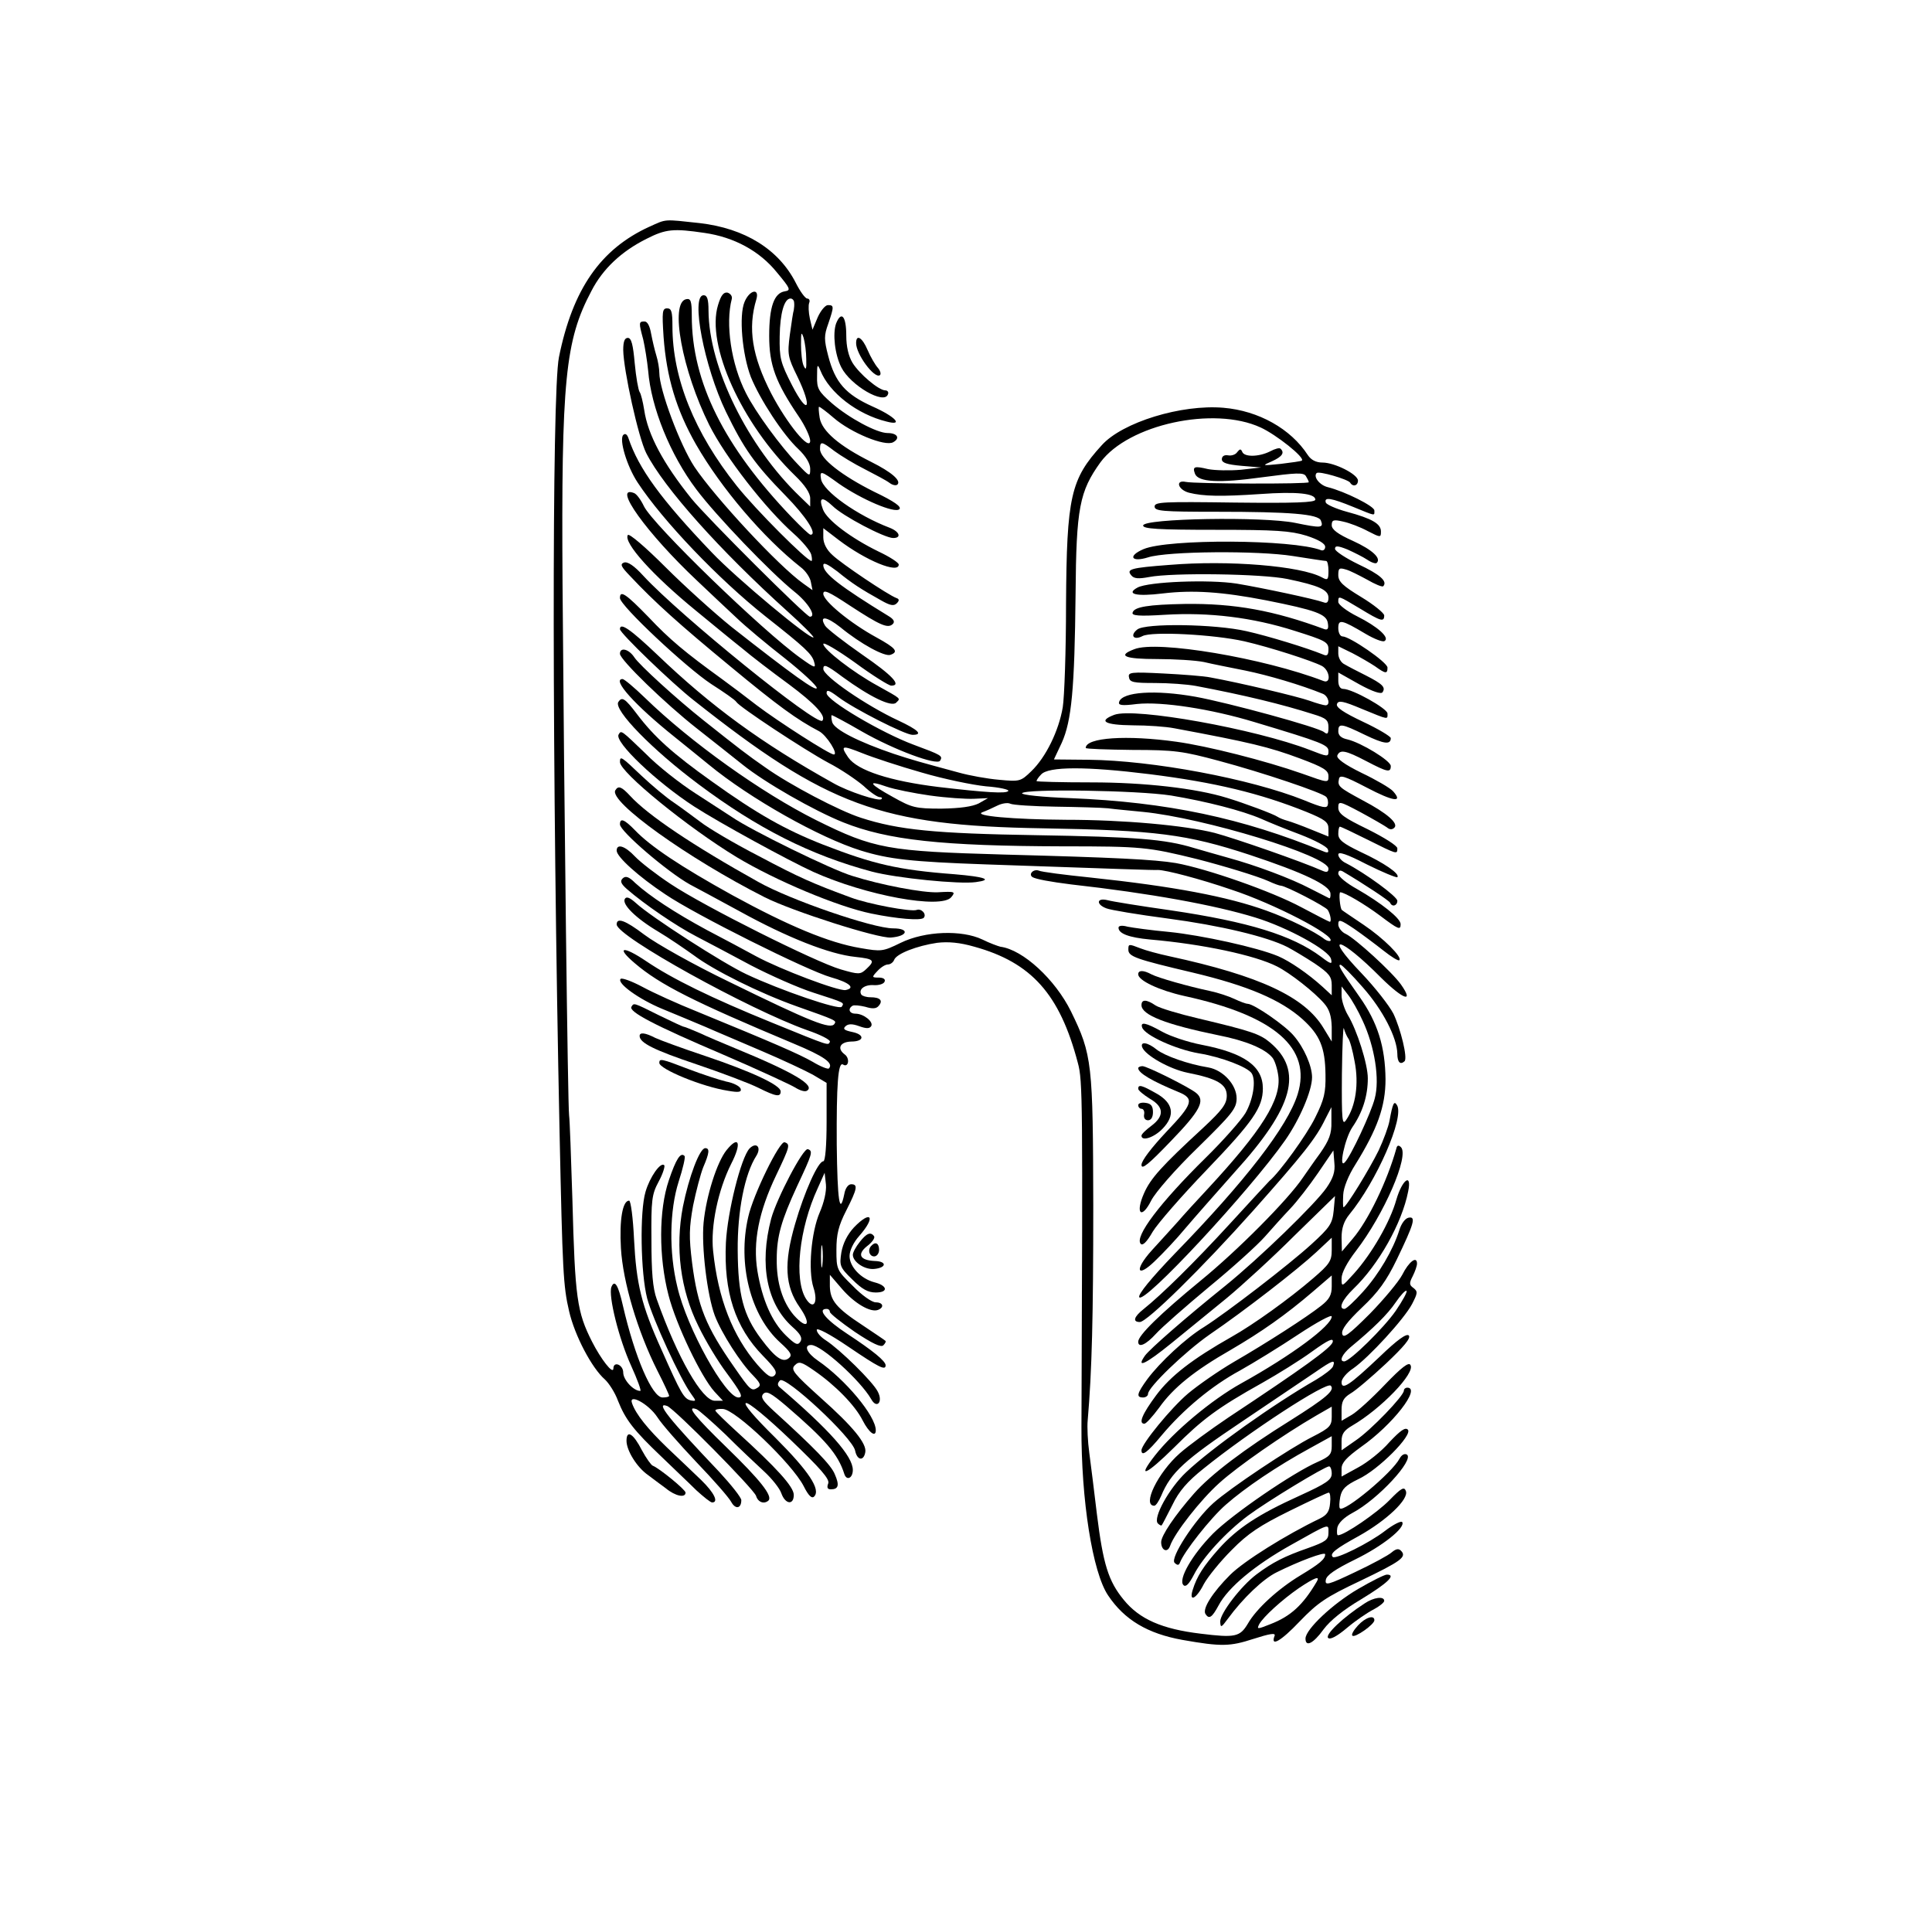 <?xml version="1.0" standalone="no"?>
<!DOCTYPE svg PUBLIC "-//W3C//DTD SVG 20010904//EN"
 "http://www.w3.org/TR/2001/REC-SVG-20010904/DTD/svg10.dtd">
<svg version="1.0" xmlns="http://www.w3.org/2000/svg"
 width="589pt" height="587pt" viewBox="0 0 589 587"
 preserveAspectRatio="xMidYMid meet">

<g transform="translate(0,587) scale(0.1,-0.1)"
fill="#000000" stroke="none">
<path d="M1980 5179 c-149 -68 -234 -190 -276 -398 -22 -110 -21 -1276 2
-2366 9 -420 11 -465 29 -542 17 -74 69 -173 109 -208 12 -11 31 -40 40 -65
23 -58 48 -90 132 -170 37 -36 86 -82 107 -103 22 -20 43 -37 48 -37 21 0 6
30 -33 68 -24 23 -70 67 -104 99 -59 57 -95 101 -107 135 -12 32 50 -1 77 -42
14 -22 68 -83 119 -137 52 -54 99 -108 106 -121 13 -24 31 -21 31 5 0 8 -31
47 -68 87 -153 161 -196 214 -158 200 23 -9 264 -253 271 -274 6 -20 25 -26
38 -14 13 14 -26 63 -127 161 -99 96 -126 130 -92 117 7 -3 47 -38 88 -77 40
-40 93 -90 117 -112 24 -22 48 -52 53 -67 12 -34 38 -37 38 -5 0 25 -53 83
-173 192 -36 33 -66 62 -66 65 -1 3 9 6 22 5 38 0 212 -167 247 -235 15 -30
25 -39 32 -32 21 21 -16 77 -118 179 -65 64 -98 103 -90 106 8 3 66 -45 135
-111 93 -89 121 -121 116 -134 -5 -13 -2 -18 8 -18 23 0 27 12 12 46 -11 28
-63 81 -185 192 -35 32 -42 43 -33 53 10 10 24 2 69 -36 121 -104 159 -148
178 -208 7 -22 26 -13 26 12 0 42 -70 121 -224 253 -6 5 -6 12 2 20 16 16 221
-174 229 -214 6 -30 26 -33 31 -5 5 26 -37 78 -136 166 -82 74 -92 86 -79 99
13 13 20 11 59 -16 64 -44 125 -106 148 -152 19 -37 40 -53 40 -30 0 44 -93
155 -176 212 -34 23 -45 48 -21 48 31 0 150 -108 183 -165 17 -31 37 -9 20 23
-15 30 -115 128 -158 156 -16 10 -28 24 -28 32 0 8 40 -13 96 -51 93 -63 114
-74 114 -57 0 13 -38 44 -117 96 -64 42 -93 76 -63 76 6 0 10 -4 10 -9 0 -5
34 -32 76 -61 54 -36 80 -48 87 -41 6 6 9 12 6 14 -2 2 -33 23 -69 47 -81 53
-99 76 -100 119 l0 35 37 -43 c38 -44 87 -73 110 -64 20 8 15 23 -7 23 -12 0
-43 22 -70 50 -49 48 -50 50 -50 110 0 47 6 73 30 120 34 67 36 80 15 80 -9 0
-18 -12 -21 -30 -14 -68 -21 -20 -23 151 -1 183 4 253 19 244 17 -11 22 19 5
31 -24 18 -14 38 20 39 40 0 42 21 4 29 -24 5 -30 9 -22 17 8 8 20 9 42 1 22
-8 32 -8 37 0 8 13 -23 38 -48 38 -19 0 -24 15 -9 24 4 3 22 1 39 -3 22 -7 34
-6 41 3 14 16 4 26 -25 26 -13 0 -25 4 -28 8 -10 16 10 31 38 29 16 -1 31 4
33 11 3 7 -4 12 -18 12 -21 0 -22 1 -4 20 10 11 24 20 32 20 7 0 16 6 19 14 7
19 70 43 131 52 34 4 69 1 114 -12 173 -48 260 -144 315 -354 15 -54 15 -115
11 -1110 -1 -224 34 -443 81 -513 50 -75 121 -117 227 -136 119 -21 145 -20
216 3 50 16 68 19 65 10 -14 -36 19 -17 76 43 55 57 79 74 185 124 125 60 143
73 124 92 -7 7 -15 6 -28 -5 -10 -9 -60 -36 -111 -60 -84 -40 -93 -42 -90 -24
2 14 28 32 89 62 84 41 154 97 144 114 -3 5 -27 -7 -53 -27 -48 -37 -151 -88
-159 -79 -10 10 9 25 80 64 84 47 153 112 143 137 -5 14 -14 9 -50 -28 -37
-38 -137 -107 -157 -107 -3 0 -4 10 -2 23 3 14 20 31 46 45 78 41 190 163 166
178 -7 4 -16 -1 -22 -12 -23 -44 -169 -165 -182 -152 -3 3 -2 18 1 35 5 24 16
35 55 54 61 28 167 135 151 151 -8 8 -23 -3 -56 -38 -24 -28 -67 -62 -95 -77
l-51 -28 0 24 c0 18 15 34 59 66 96 67 185 181 141 181 -5 0 -10 -4 -10 -9 0
-16 -101 -121 -147 -152 l-43 -30 0 28 c0 22 8 33 32 47 88 51 194 161 178
185 -5 10 -27 -7 -78 -60 -39 -41 -84 -82 -101 -92 l-31 -18 0 33 c0 26 6 37
27 50 16 9 64 50 108 91 55 52 77 78 70 86 -7 7 -35 -13 -89 -65 -92 -87 -116
-103 -116 -77 0 10 16 29 36 42 47 33 154 149 179 196 17 33 18 38 4 49 -13 9
-13 15 -2 36 7 14 13 31 13 38 0 25 -25 6 -45 -34 -11 -21 -56 -75 -99 -119
-65 -65 -81 -76 -84 -61 -3 13 15 37 60 80 50 47 75 82 106 146 53 110 60 133
36 128 -10 -2 -22 -18 -28 -38 -19 -60 -62 -134 -111 -188 -26 -29 -51 -52
-56 -52 -20 0 -7 28 27 61 77 74 148 200 167 297 12 58 -18 37 -36 -25 -19
-68 -75 -165 -129 -225 -38 -42 -38 -42 -38 -15 0 17 17 49 44 84 86 112 163
290 137 316 -7 7 -12 6 -14 -4 -28 -100 -86 -220 -133 -275 l-33 -39 -1 42 c0
29 7 50 23 70 84 102 169 297 146 334 -9 15 -13 6 -23 -48 -3 -17 -18 -58 -33
-90 -28 -57 -99 -173 -107 -173 -2 0 -2 17 -1 38 1 22 16 59 37 92 67 108 92
177 92 260 -1 99 -24 173 -79 251 -57 81 -68 99 -58 98 4 0 35 -31 68 -69 61
-69 104 -153 105 -202 0 -26 9 -35 22 -23 10 10 -12 99 -34 145 -13 25 -56 80
-97 123 -120 125 -67 114 60 -14 67 -66 101 -78 60 -20 -28 39 -139 140 -168
154 -12 5 -23 19 -23 29 0 17 6 15 48 -13 26 -18 66 -48 90 -67 24 -19 45 -32
48 -29 10 9 -48 67 -109 108 -34 23 -64 43 -66 45 -6 5 -10 54 -5 54 13 0 74
-36 121 -71 57 -43 63 -45 63 -26 0 18 -60 65 -133 107 -31 17 -57 38 -57 47
0 9 5 11 13 7 66 -39 143 -90 145 -96 6 -14 22 -9 22 6 0 13 -97 84 -157 115
-13 6 -23 18 -23 26 0 10 25 2 87 -30 48 -24 90 -41 93 -39 9 10 -41 44 -112
77 -54 26 -68 37 -68 55 0 12 2 22 5 22 3 0 41 -18 85 -40 90 -45 90 -45 90
-26 0 8 -40 33 -90 58 -72 35 -89 47 -90 65 0 22 2 22 68 -13 37 -20 73 -41
80 -46 8 -7 16 -8 23 -1 13 13 -22 44 -96 83 -72 39 -78 43 -73 65 2 14 16 10
85 -26 80 -42 112 -47 80 -11 -9 10 -52 35 -96 56 -53 26 -77 44 -74 53 8 19
25 16 88 -17 65 -34 75 -36 75 -15 0 16 -90 71 -132 81 -19 4 -28 12 -28 25 0
25 9 24 81 -11 58 -28 79 -31 79 -10 0 5 -38 28 -85 50 -59 28 -83 44 -79 54
4 12 19 9 76 -15 83 -34 78 -33 78 -14 0 15 -107 75 -135 75 -9 0 -15 9 -15
25 l0 25 64 -36 c40 -22 67 -31 71 -24 10 15 0 25 -51 51 -26 13 -55 28 -65
34 -11 5 -19 20 -19 33 l0 22 43 -21 c23 -12 54 -30 69 -40 32 -23 38 -24 38
-4 0 16 -115 95 -137 95 -7 0 -13 11 -13 25 0 28 9 27 83 -17 27 -16 53 -26
58 -22 17 10 -21 44 -83 75 -32 16 -58 36 -58 44 0 20 -1 20 66 -20 64 -39 74
-42 74 -21 0 7 -32 33 -70 56 -56 34 -70 47 -70 67 0 21 3 23 23 17 12 -3 41
-18 65 -31 24 -14 46 -23 49 -20 14 15 -10 36 -76 67 -39 19 -71 40 -71 47 0
10 8 10 38 -2 20 -9 48 -23 60 -31 13 -9 26 -13 29 -10 15 14 -13 40 -72 67
-47 21 -65 35 -65 48 0 16 5 18 35 11 19 -4 53 -17 75 -29 39 -20 40 -20 40
-1 0 23 -26 39 -104 60 -33 9 -62 22 -64 28 -6 18 17 14 83 -13 71 -29 65 -28
65 -11 0 13 -90 58 -142 71 -25 6 -45 32 -34 43 7 7 95 -19 102 -29 8 -14 24
-10 24 6 0 19 -71 55 -108 55 -20 0 -35 8 -45 23 -52 80 -150 135 -257 144
-128 11 -308 -44 -371 -114 -95 -104 -107 -156 -109 -484 0 -142 -5 -284 -10
-315 -12 -71 -51 -152 -96 -195 -32 -31 -35 -32 -98 -26 -36 3 -91 13 -123 22
-122 33 -140 38 -198 57 -106 36 -182 74 -188 97 -3 12 -3 21 -1 21 2 0 44
-22 92 -50 98 -56 228 -104 238 -89 9 15 5 17 -81 49 -97 36 -265 135 -265
157 0 12 8 9 36 -12 46 -35 203 -115 226 -115 33 0 18 15 -44 44 -97 45 -228
135 -228 157 0 16 10 12 58 -24 85 -62 150 -93 164 -79 14 14 18 10 -57 52
-75 41 -165 111 -165 127 0 7 44 -19 97 -57 53 -39 103 -70 110 -70 33 0 4 31
-89 95 -56 39 -106 78 -112 87 -20 32 3 30 46 -4 62 -51 136 -91 153 -84 25 9
17 20 -43 53 -79 43 -162 111 -162 133 0 14 16 7 81 -36 92 -60 116 -71 131
-56 7 7 2 15 -13 24 -147 90 -199 130 -199 155 0 10 14 3 43 -19 44 -36 72
-54 133 -88 28 -16 39 -18 48 -9 8 8 8 13 -1 16 -25 9 -168 105 -195 131 -18
16 -28 36 -28 54 l0 28 47 -36 c83 -63 183 -104 183 -75 0 6 -28 24 -62 40
-84 41 -157 96 -169 128 -14 37 -3 41 29 11 31 -31 159 -98 185 -98 26 0 20
19 -10 31 -100 38 -204 112 -210 149 -4 26 -1 26 54 -14 69 -48 171 -92 185
-78 7 7 -14 23 -77 53 -98 49 -165 101 -165 130 0 25 5 24 44 -6 19 -14 60
-39 92 -55 33 -17 67 -35 76 -42 9 -7 20 -9 24 -5 12 12 -18 38 -80 69 -98 49
-150 94 -157 134 -3 19 -4 34 -2 34 3 0 23 -15 45 -34 52 -45 156 -88 181 -74
22 12 13 28 -17 28 -33 0 -118 46 -170 91 -41 36 -46 45 -45 82 0 37 1 39 10
18 27 -68 112 -134 202 -156 53 -14 27 15 -43 46 -82 37 -114 73 -135 154 -13
50 -13 62 0 98 18 53 18 57 -1 57 -8 0 -22 -17 -31 -37 l-16 -38 -8 34 c-4 19
-5 40 -2 48 3 7 0 13 -6 13 -6 0 -22 22 -35 48 -52 102 -155 166 -293 182
-111 12 -100 13 -153 -11z m168 -19 c90 -13 168 -55 221 -121 40 -48 43 -54
24 -57 -33 -5 -48 -47 -48 -136 0 -88 19 -141 91 -247 19 -28 34 -61 34 -73
-1 -33 -71 53 -119 145 -58 113 -72 198 -45 287 10 35 -21 28 -36 -8 -18 -42
-7 -161 19 -229 28 -69 98 -176 145 -220 23 -22 36 -44 36 -60 0 -25 -1 -25
-38 14 -52 54 -129 159 -158 217 -45 88 -63 211 -43 287 2 8 -4 16 -13 19 -12
2 -20 -8 -29 -38 -37 -121 72 -362 235 -520 30 -29 46 -53 46 -69 l0 -25 -31
30 c-159 152 -278 394 -279 567 0 35 -4 47 -15 47 -40 0 2 -218 68 -355 55
-113 87 -159 181 -255 64 -65 99 -120 77 -120 -4 0 -29 24 -57 53 -207 216
-305 413 -305 614 0 45 -3 54 -17 51 -51 -10 -12 -218 70 -383 49 -98 172
-256 258 -332 26 -23 50 -52 53 -63 3 -11 3 -20 1 -20 -14 0 -170 156 -228
229 -129 162 -196 328 -196 487 0 44 -3 54 -16 54 -15 0 -16 -10 -11 -87 9
-123 39 -223 99 -328 77 -134 205 -284 319 -374 15 -11 29 -32 31 -45 l5 -25
-28 20 c-75 53 -269 262 -332 356 -44 67 -107 235 -107 287 0 12 -4 36 -9 52
-5 16 -12 46 -16 67 -4 23 -11 37 -20 37 -18 0 -18 -3 -4 -55 5 -22 12 -65 15
-95 9 -112 67 -256 147 -362 60 -80 225 -252 298 -311 43 -34 69 -77 48 -77
-11 0 -315 303 -361 360 -86 107 -133 195 -144 270 -4 25 -10 50 -14 55 -4 6
-11 45 -15 88 -5 56 -10 77 -21 77 -10 0 -14 -12 -14 -37 1 -62 46 -266 70
-314 54 -106 225 -297 430 -482 46 -41 82 -78 80 -80 -9 -8 -235 180 -310 259
-156 163 -223 256 -254 348 -4 12 -10 16 -16 10 -13 -14 11 -95 44 -145 77
-117 247 -295 391 -409 118 -93 141 -114 147 -138 6 -20 2 -19 -40 11 -117 83
-452 408 -479 464 -9 19 -22 37 -30 40 -68 26 39 -123 192 -267 38 -36 92 -87
120 -113 27 -26 94 -82 148 -124 53 -42 97 -83 97 -90 0 -13 -73 39 -260 186
-52 42 -143 124 -202 183 -59 59 -110 103 -114 97 -14 -23 76 -123 207 -230
50 -41 113 -93 141 -115 27 -23 91 -72 143 -110 78 -58 115 -97 102 -111 -17
-17 -433 320 -545 441 -29 32 -49 45 -60 41 -12 -5 -9 -12 19 -41 75 -80 151
-148 305 -275 146 -121 204 -163 271 -198 23 -12 60 -71 45 -71 -13 0 -169
100 -235 150 -32 25 -80 61 -106 80 -112 81 -160 121 -224 189 -69 71 -87 83
-87 58 0 -23 202 -212 278 -262 39 -25 74 -49 77 -55 9 -15 206 -145 280 -185
39 -20 87 -53 108 -71 20 -19 42 -34 49 -34 6 0 9 -3 5 -6 -7 -8 -102 23 -147
49 -219 122 -372 234 -535 390 -83 79 -115 101 -115 79 0 -12 159 -165 224
-216 408 -323 570 -383 1065 -391 346 -6 439 -18 631 -81 163 -54 243 -92 246
-117 1 -10 -1 -17 -4 -15 -4 2 -29 15 -57 29 -59 31 -166 71 -250 94 -33 9
-80 23 -105 30 -88 27 -179 34 -480 39 -309 5 -421 16 -535 53 -66 21 -218
101 -291 153 -55 38 -82 59 -189 144 -82 65 -196 169 -211 192 -17 26 -44 32
-44 11 0 -18 138 -152 235 -228 44 -35 107 -84 139 -110 67 -54 217 -140 307
-176 135 -54 301 -72 669 -73 241 0 260 -2 410 -39 78 -20 184 -52 217 -67 17
-8 34 -14 38 -14 14 0 136 -63 143 -74 8 -13 12 -36 6 -36 -2 0 -41 20 -86 44
-91 49 -289 118 -383 135 -66 11 -187 17 -525 26 -353 10 -395 17 -572 105
-166 83 -382 237 -522 373 -32 31 -63 57 -68 57 -34 0 38 -80 158 -176 33 -27
81 -65 105 -85 125 -103 338 -223 464 -262 84 -26 152 -34 380 -42 409 -14
511 -18 525 -17 24 0 128 -27 224 -60 131 -43 317 -140 302 -156 -3 -2 -11 0
-18 5 -29 23 -110 63 -177 87 -119 43 -283 74 -537 101 -78 8 -149 17 -157 21
-16 6 -33 -11 -19 -20 11 -6 53 -14 117 -22 241 -27 439 -63 562 -101 98 -30
226 -100 231 -127 4 -16 0 -16 -30 7 -88 66 -222 107 -459 142 -92 13 -179 27
-193 31 -33 8 -35 -13 -3 -25 12 -5 96 -19 187 -31 159 -21 302 -55 365 -87
17 -9 54 -31 83 -50 44 -30 52 -40 52 -66 l0 -31 -27 25 c-45 41 -101 79 -136
94 -64 27 -234 64 -332 74 -55 5 -112 13 -127 16 -18 5 -28 3 -28 -3 0 -18 32
-30 96 -36 161 -14 320 -48 387 -82 40 -20 115 -79 144 -113 16 -18 22 -39 23
-71 l0 -45 -25 41 c-57 95 -193 159 -470 219 -33 7 -73 18 -88 24 -36 14 -37
14 -37 -4 0 -21 23 -29 197 -70 168 -40 268 -83 334 -142 53 -48 69 -86 70
-169 1 -54 -4 -76 -31 -130 -25 -52 -109 -168 -140 -194 -3 -3 -57 -61 -120
-130 -110 -120 -209 -217 -264 -261 -29 -23 -34 -39 -11 -39 22 0 189 164 346
340 152 171 191 220 219 278 l19 37 0 -45 c1 -36 -7 -56 -34 -95 -20 -27 -43
-61 -53 -75 -45 -67 -200 -223 -313 -315 -123 -101 -189 -166 -189 -185 0 -20
24 -9 54 24 17 19 90 83 162 143 72 59 148 128 170 153 22 25 56 63 77 85 21
22 59 71 85 109 l47 69 3 -38 c3 -27 -4 -47 -24 -76 -34 -49 -204 -214 -309
-299 -122 -98 -228 -191 -244 -212 -29 -41 1 -27 81 38 46 37 121 99 168 137
47 39 140 124 207 191 l123 120 -4 -44 c-4 -40 -11 -51 -68 -103 -69 -63 -258
-208 -327 -252 -56 -34 -135 -108 -173 -159 -32 -44 -35 -56 -13 -56 8 0 15 5
15 11 0 20 112 128 188 181 107 73 268 198 325 251 l47 44 0 -38 c0 -33 -7
-43 -57 -86 -72 -62 -182 -141 -248 -178 -120 -68 -186 -119 -230 -178 -43
-58 -55 -87 -36 -87 5 0 25 22 45 49 43 61 108 113 218 176 94 55 167 106 251
178 l57 49 0 -34 c0 -25 -7 -39 -33 -59 -43 -34 -164 -112 -266 -171 -46 -27
-108 -70 -139 -96 -52 -44 -142 -154 -142 -173 0 -20 18 -7 61 45 67 80 154
152 239 198 41 23 121 72 178 110 56 37 102 62 102 55 0 -28 -121 -118 -276
-204 -90 -50 -206 -147 -263 -220 -57 -73 -27 -60 59 25 85 85 131 120 269
197 46 26 114 68 151 95 50 36 66 43 63 29 -5 -18 -90 -79 -318 -230 -55 -37
-122 -86 -148 -109 -67 -59 -116 -160 -78 -160 5 0 14 14 21 30 30 72 71 109
247 227 98 66 199 134 224 151 52 36 61 39 53 17 -3 -8 -27 -26 -52 -41 -129
-74 -319 -209 -396 -282 -52 -49 -102 -140 -86 -156 5 -5 11 -8 12 -5 2 2 16
30 32 61 20 42 46 72 95 111 140 113 375 266 388 253 14 -14 -15 -38 -123
-106 -140 -87 -243 -165 -294 -223 -58 -66 -100 -128 -100 -148 0 -25 19 -34
27 -12 13 39 94 142 150 192 56 51 196 148 296 206 l47 27 0 -31 c0 -27 -6
-34 -57 -60 -70 -35 -254 -158 -304 -203 -56 -50 -133 -168 -118 -182 8 -8 13
-8 16 0 12 33 94 137 140 177 59 52 157 118 256 172 l67 37 0 -30 c0 -25 -6
-32 -42 -48 -76 -33 -261 -160 -320 -219 -64 -65 -107 -140 -90 -157 7 -7 17
3 32 32 27 53 98 130 165 180 58 43 234 150 247 150 4 0 8 -10 8 -22 0 -19
-16 -30 -97 -67 -128 -58 -190 -99 -247 -162 -47 -53 -67 -84 -80 -126 -12
-39 12 -26 34 18 12 22 50 69 85 104 50 51 87 75 176 119 63 31 116 56 120 56
4 0 6 -15 4 -32 -2 -25 -9 -36 -31 -47 -104 -50 -232 -130 -274 -172 -53 -53
-85 -103 -75 -119 11 -17 20 -11 40 26 29 55 111 123 220 184 123 69 115 66
115 37 0 -21 -9 -27 -62 -46 -72 -25 -109 -44 -157 -80 -48 -36 -111 -119
-111 -144 1 -20 3 -19 23 8 46 63 108 122 149 142 66 33 148 64 148 55 0 -15
-17 -29 -75 -64 -68 -41 -135 -102 -161 -148 -24 -40 -39 -43 -144 -30 -117
14 -186 44 -234 103 -47 57 -63 109 -82 262 -8 66 -18 149 -23 185 -5 36 -7
81 -5 100 13 151 17 318 17 655 -1 434 -3 459 -68 592 -48 97 -146 188 -215
197 -8 2 -33 11 -55 22 -63 30 -175 26 -249 -10 -55 -27 -59 -27 -123 -16 -96
16 -220 68 -390 161 -159 88 -250 149 -297 198 -32 33 -46 39 -46 18 0 -21
145 -145 213 -183 12 -6 80 -43 152 -82 145 -80 274 -131 353 -139 57 -6 61
-11 33 -37 -18 -17 -23 -17 -78 -1 -76 22 -416 192 -518 260 -44 29 -93 67
-109 84 -31 33 -56 40 -56 18 0 -19 68 -80 148 -133 91 -62 434 -233 505 -253
57 -16 76 -33 45 -39 -22 -4 -199 63 -273 103 -33 18 -100 54 -150 80 -98 53
-174 103 -218 143 -20 20 -30 23 -39 14 -8 -8 -5 -16 13 -32 54 -47 151 -113
211 -144 35 -18 110 -58 168 -89 58 -30 143 -68 190 -83 99 -32 94 -30 86 -43
-7 -11 -186 50 -290 99 -71 33 -293 176 -337 217 -19 17 -29 21 -34 13 -10
-16 33 -59 102 -100 32 -19 80 -52 108 -72 61 -46 202 -116 315 -156 119 -42
121 -43 114 -53 -11 -18 -70 5 -321 128 -106 51 -222 116 -259 144 -58 44 -84
53 -84 31 0 -36 403 -259 580 -322 41 -14 73 -30 70 -36 -6 -11 4 -15 -175 58
-187 76 -305 134 -385 188 -71 48 -94 44 -35 -6 77 -66 181 -118 484 -245 94
-39 123 -60 108 -76 -3 -3 -26 6 -49 20 -42 24 -118 57 -352 153 -60 24 -135
58 -168 76 -32 17 -62 28 -66 24 -12 -13 56 -62 126 -91 37 -15 96 -40 132
-55 36 -16 115 -49 175 -75 61 -26 129 -58 153 -71 l42 -25 0 -119 c0 -72 -4
-120 -10 -120 -16 0 -58 -94 -86 -191 -35 -120 -31 -190 14 -254 37 -53 24
-71 -18 -24 -34 40 -53 99 -52 171 0 69 14 118 62 222 47 100 49 107 33 113
-14 5 -95 -150 -112 -212 -37 -141 -13 -260 65 -330 25 -22 31 -34 24 -45 -8
-12 -15 -9 -44 19 -43 42 -72 108 -87 197 -14 88 4 180 57 291 42 88 44 95 26
101 -15 5 -96 -160 -111 -228 -33 -143 7 -301 98 -383 32 -29 37 -38 26 -47
-18 -15 -41 0 -85 59 -54 72 -70 134 -71 269 -1 120 21 233 57 289 16 26 0 43
-21 22 -26 -28 -67 -192 -72 -287 -7 -150 28 -258 113 -345 37 -38 45 -50 35
-60 -10 -9 -21 -2 -52 33 -75 87 -120 201 -135 347 -8 75 15 185 55 265 33 64
24 89 -14 42 -29 -36 -62 -139 -70 -221 -7 -74 11 -221 34 -283 21 -55 79
-145 117 -183 22 -23 25 -30 14 -37 -19 -12 -22 -9 -72 63 -86 123 -111 185
-128 317 -10 80 -9 108 3 175 9 44 23 97 31 117 19 44 20 58 6 58 -17 0 -50
-88 -68 -178 -24 -125 -8 -253 47 -364 22 -46 61 -110 86 -143 45 -61 52 -75
36 -75 -39 0 -157 211 -186 337 -26 106 -24 233 4 321 13 40 21 75 18 78 -12
13 -26 -9 -48 -74 -31 -91 -31 -234 -1 -350 23 -90 100 -250 140 -294 l26 -28
-25 0 c-38 0 -113 130 -177 310 -12 33 -16 82 -16 180 -1 122 1 139 22 178 13
24 20 47 17 50 -11 11 -44 -36 -57 -81 -18 -60 -15 -248 5 -325 17 -63 101
-246 134 -291 16 -22 16 -23 -1 -20 -21 5 -30 21 -89 154 -62 137 -77 201 -84
337 -3 65 -10 118 -15 118 -20 0 -30 -58 -25 -145 6 -103 51 -254 111 -373 20
-39 36 -74 36 -77 0 -3 -9 -5 -20 -5 -32 0 -85 124 -121 280 -14 62 -25 81
-35 57 -10 -27 23 -159 60 -240 19 -42 32 -77 28 -77 -21 0 -52 34 -52 56 0
24 -30 36 -30 12 -1 -19 -38 29 -65 82 -46 91 -52 132 -60 435 -4 127 -8 241
-10 255 -4 30 -15 941 -20 1620 -4 622 8 742 88 893 35 68 92 121 168 159 59
30 82 32 177 18z m273 -212 c1 -7 0 -17 -1 -23 -2 -5 -7 -39 -12 -75 -8 -61
-6 -69 23 -128 47 -97 33 -122 -16 -27 -36 70 -39 84 -38 150 1 70 14 115 33
115 6 0 11 -6 11 -12z m37 -173 c1 -31 -1 -35 -8 -20 -5 11 -8 40 -8 65 0 37
1 41 8 20 4 -14 8 -43 8 -65z m1385 -208 c48 -22 136 -92 126 -101 -2 -2 -31
-6 -64 -10 -59 -6 -59 -6 -27 8 31 14 39 26 26 38 -3 4 -17 0 -32 -8 -34 -17
-79 -18 -85 -1 -4 9 -7 9 -15 -1 -5 -8 -18 -12 -28 -10 -12 2 -19 -3 -19 -12
0 -11 16 -16 60 -20 l60 -5 -62 -7 c-34 -3 -79 -2 -100 2 -42 10 -48 8 -40
-14 10 -26 74 -29 204 -11 105 14 127 15 134 4 5 -8 9 -16 9 -19 0 -6 -347 -5
-375 1 -33 7 -24 -24 10 -33 44 -11 98 -12 217 -4 111 8 168 2 168 -17 0 -9
-63 -11 -245 -9 -219 3 -245 2 -245 -12 0 -14 23 -16 189 -16 223 0 311 -7
318 -27 9 -23 0 -23 -78 -7 -96 20 -464 14 -464 -8 0 -10 44 -13 220 -13 185
0 229 -3 278 -18 37 -12 57 -24 57 -34 0 -8 -6 -13 -13 -10 -86 33 -466 35
-541 3 -49 -21 -37 -41 14 -25 59 19 336 21 442 4 51 -8 96 -15 101 -15 4 0 7
-14 7 -30 0 -27 -2 -30 -20 -20 -65 35 -284 53 -465 38 -119 -9 -132 -13 -116
-32 8 -10 22 -11 54 -5 72 14 345 10 422 -6 96 -20 125 -33 125 -57 0 -14 -5
-18 -15 -14 -27 10 -187 44 -265 57 -84 13 -268 6 -302 -12 -37 -20 -4 -28 77
-18 92 11 181 5 315 -21 151 -30 184 -42 188 -69 3 -17 0 -22 -10 -19 -154 57
-274 79 -426 77 -111 -2 -154 -9 -159 -26 -4 -10 19 -12 99 -7 134 8 267 -8
395 -49 92 -29 103 -34 103 -56 0 -18 -4 -22 -17 -16 -49 20 -166 56 -233 71
-96 22 -309 25 -333 5 -23 -18 -11 -34 16 -20 28 15 218 5 311 -16 78 -18 205
-59 236 -75 24 -13 29 -55 5 -46 -182 70 -508 125 -577 97 -53 -20 -30 -30 70
-30 53 0 117 -4 142 -9 25 -6 81 -17 126 -26 69 -14 171 -44 237 -71 17 -7 24
-35 8 -35 -5 0 -27 6 -49 14 -37 13 -209 54 -302 71 -19 4 -84 9 -143 12 -99
5 -109 4 -105 -12 2 -15 15 -17 79 -17 42 0 98 -4 125 -9 148 -28 263 -56 357
-86 40 -12 47 -18 47 -40 0 -20 -3 -23 -13 -15 -17 15 -293 90 -392 108 -123
22 -223 15 -233 -15 -4 -11 7 -13 54 -7 76 8 226 -15 358 -55 210 -63 226 -70
226 -89 0 -18 -3 -17 -57 4 -166 64 -534 130 -596 107 -50 -19 -30 -31 56 -32
45 0 102 -4 127 -9 231 -43 289 -57 383 -92 72 -27 87 -36 87 -54 0 -21 0 -21
-81 8 -111 39 -288 84 -383 97 -150 21 -276 13 -276 -19 0 -3 64 -5 143 -6
128 0 154 -4 262 -33 135 -36 315 -97 328 -110 5 -5 7 -16 5 -24 -2 -12 -15
-10 -73 14 -163 65 -461 121 -656 123 l-106 1 24 51 c30 67 39 164 42 453 2
263 12 313 76 402 85 115 345 172 488 106z m-1033 -1052 c68 -20 156 -38 196
-42 41 -3 71 -10 68 -14 -5 -9 -68 -5 -213 12 -147 18 -247 50 -275 90 -25 37
-20 38 43 13 32 -13 114 -40 181 -59z m695 -5 c199 -25 336 -58 478 -115 56
-23 67 -31 67 -51 l0 -24 -52 21 c-29 12 -62 24 -73 27 -11 3 -24 8 -30 12
-11 8 -102 42 -155 58 -94 29 -251 47 -412 47 -93 0 -168 2 -168 4 0 3 6 12
14 20 22 25 138 25 331 1z m-670 -65 c50 -7 110 -11 134 -10 l43 2 -28 -16
c-20 -10 -57 -15 -114 -16 -79 0 -90 3 -147 35 -73 40 -82 54 -20 32 23 -8 83
-20 132 -27z m735 0 c108 -18 217 -46 275 -71 22 -10 76 -32 119 -48 44 -17
82 -37 84 -45 4 -10 0 -12 -14 -6 -246 101 -475 150 -771 162 -84 3 -150 10
-147 15 9 14 351 9 454 -7z m-352 -34 c68 -1 140 -3 160 -5 21 -3 69 -7 107
-11 184 -18 565 -134 565 -173 0 -10 -5 -12 -17 -7 -65 29 -270 100 -330 116
-91 23 -277 40 -453 40 -161 1 -284 12 -255 23 11 4 31 13 45 20 14 7 32 10
40 6 8 -4 71 -8 138 -9z m936 -652 c37 -79 53 -180 37 -238 -11 -43 -73 -176
-91 -194 -20 -22 0 73 23 107 31 45 47 95 47 149 0 43 -33 147 -61 193 -10 17
-19 44 -19 59 l0 28 20 -26 c11 -14 31 -49 44 -78z m-44 -54 c5 -5 14 -38 20
-72 13 -67 3 -135 -26 -177 -12 -18 -14 -3 -13 139 1 88 4 151 6 140 3 -11 9
-24 13 -30z m-1611 -531 c-26 -60 -36 -177 -19 -229 15 -46 0 -70 -23 -34 -37
59 -21 214 36 337 l21 47 4 -36 c2 -21 -6 -55 -19 -85z m8 -161 c-2 -16 -4 -3
-4 27 0 30 2 43 4 28 2 -16 2 -40 0 -55z m1748 -139 c-36 -52 -140 -154 -157
-154 -16 0 -7 21 19 43 70 58 113 100 138 137 15 22 30 38 33 35 3 -3 -12 -30
-33 -61z m-241 -826 c-42 -71 -79 -105 -141 -129 -40 -16 -42 -16 -34 0 13 23
69 74 121 110 48 32 66 39 54 19z"/>
<path d="M1885 3730 c-15 -24 104 -146 245 -251 179 -134 341 -216 528 -266
76 -20 267 -39 317 -32 53 7 29 16 -65 24 -173 13 -248 31 -400 90 -115 45
-202 94 -340 193 -118 84 -175 135 -228 205 -37 49 -46 54 -57 37z"/>
<path d="M1886 3631 c-14 -22 115 -145 231 -220 76 -49 288 -165 363 -199 160
-72 389 -114 420 -77 14 17 11 18 -41 15 -45 -2 -173 22 -261 50 -63 19 -308
139 -366 179 -15 10 -65 42 -111 72 -47 30 -116 84 -153 122 -74 71 -74 72
-82 58z"/>
<path d="M1890 3547 c0 -31 206 -199 356 -290 118 -71 308 -151 411 -172 78
-16 150 -22 159 -13 10 11 -7 30 -22 24 -17 -6 -147 18 -200 38 -114 42 -156
60 -280 126 -76 39 -155 86 -178 104 -23 17 -59 44 -81 59 -23 15 -67 52 -99
82 -62 59 -66 62 -66 42z"/>
<path d="M1876 3461 c-21 -34 222 -208 455 -326 85 -43 346 -126 385 -123 52
4 58 28 7 28 -62 0 -315 87 -412 142 -199 111 -336 203 -390 262 -26 28 -36
32 -45 17z"/>
<path d="M3470 2900 c0 -19 64 -49 140 -66 276 -60 390 -159 346 -300 -31 -98
-158 -263 -375 -486 -73 -76 -111 -123 -108 -132 11 -27 338 325 445 478 44
63 82 151 82 192 0 34 -24 90 -56 127 -26 31 -120 96 -140 97 -6 0 -24 7 -41
15 -17 8 -50 19 -74 24 -66 14 -158 40 -179 51 -24 13 -40 13 -40 0z"/>
<path d="M3480 2806 c0 -30 74 -59 235 -92 82 -16 142 -41 164 -68 7 -8 15
-33 18 -55 10 -72 -50 -167 -216 -346 -31 -33 -72 -78 -91 -100 -20 -22 -55
-61 -79 -87 -54 -60 -45 -86 11 -31 22 21 64 65 92 99 28 33 96 110 151 172
179 197 209 308 107 394 -31 26 -57 35 -217 73 -60 14 -120 32 -132 40 -28 19
-43 19 -43 1z"/>
<path d="M1925 2801 c-9 -15 69 -56 280 -146 107 -46 206 -92 219 -100 14 -9
30 -14 36 -10 27 16 -40 56 -220 130 -36 15 -84 35 -107 46 -24 10 -45 19 -48
19 -3 0 -37 16 -76 35 -80 40 -76 38 -84 26z"/>
<path d="M3482 2738 c8 -24 103 -67 173 -79 68 -11 149 -42 161 -61 14 -22 4
-81 -19 -121 -14 -23 -69 -85 -122 -137 -138 -136 -218 -241 -197 -262 6 -6
19 7 36 37 15 25 89 110 165 189 141 147 171 190 171 248 0 68 -57 108 -186
133 -42 8 -96 26 -121 40 -50 28 -67 31 -61 13z"/>
<path d="M1950 2712 c0 -21 44 -43 175 -87 77 -26 161 -58 187 -71 54 -27 68
-29 68 -11 0 19 -88 60 -230 108 -69 23 -137 48 -152 55 -31 16 -48 18 -48 6z"/>
<path d="M3482 2678 c9 -25 84 -67 138 -78 91 -18 120 -35 120 -70 0 -25 -13
-43 -72 -98 -127 -117 -160 -154 -180 -199 -28 -63 -8 -82 22 -22 13 25 73 94
141 160 106 104 119 120 119 151 0 41 -41 86 -86 94 -62 10 -132 35 -157 54
-28 23 -51 26 -45 8z"/>
<path d="M2010 2630 c0 -19 131 -73 209 -85 34 -6 42 -4 39 6 -3 8 -22 18 -44
22 -21 5 -73 22 -115 38 -83 32 -89 33 -89 19z"/>
<path d="M3470 2614 c0 -15 43 -40 123 -73 49 -20 44 -36 -37 -121 -45 -48
-76 -88 -76 -101 0 -16 22 2 90 73 89 92 105 123 77 146 -20 17 -150 82 -164
82 -7 0 -13 -3 -13 -6z"/>
<path d="M3470 2551 c0 -5 16 -18 35 -30 44 -25 45 -53 5 -83 -16 -12 -30 -25
-30 -30 0 -18 38 -6 64 21 40 41 33 79 -19 108 -44 25 -55 28 -55 14z"/>
<path d="M3470 2501 c0 -6 5 -11 10 -11 6 0 10 -8 8 -17 -2 -11 3 -18 12 -18
9 0 15 9 15 25 0 18 -6 26 -22 28 -13 2 -23 -1 -23 -7z"/>
<path d="M2549 4884 c-11 -31 -4 -95 16 -134 28 -55 131 -115 142 -82 3 6 -1
12 -8 12 -20 0 -79 50 -100 84 -12 20 -19 49 -19 83 0 59 -15 77 -31 37z"/>
<path d="M2610 4824 c0 -34 55 -108 72 -98 5 3 2 14 -6 23 -8 9 -22 33 -31 54
-16 38 -35 50 -35 21z"/>
<path d="M2603 2128 c-20 -22 -33 -48 -38 -76 -6 -40 -5 -45 33 -82 30 -30 48
-40 72 -40 39 0 36 21 -4 31 -42 11 -76 48 -76 80 0 17 12 42 30 62 51 58 36
80 -17 25z"/>
<path d="M2621 2084 c-12 -15 -21 -32 -21 -39 0 -22 37 -47 67 -43 36 4 37 23
0 24 -45 2 -55 20 -24 45 15 11 25 25 22 30 -10 15 -23 10 -44 -17z"/>
<path d="M2657 2073 c-13 -12 -7 -33 8 -33 8 0 15 9 15 20 0 20 -11 26 -23 13z"/>
<path d="M1910 1478 c0 -30 32 -81 65 -104 14 -11 39 -29 55 -41 29 -24 60
-30 60 -13 0 9 -81 75 -100 82 -5 2 -20 23 -33 47 -26 51 -47 64 -47 29z"/>
<path d="M4140 1026 c-77 -45 -160 -123 -160 -151 0 -27 24 -15 55 28 20 27
61 60 115 92 79 48 108 75 78 75 -7 0 -47 -20 -88 -44z"/>
<path d="M4160 982 c-65 -42 -121 -95 -111 -105 6 -6 26 4 58 31 26 22 63 47
81 56 17 9 32 21 32 26 0 15 -32 11 -60 -8z"/>
<path d="M4140 915 c-13 -14 -21 -28 -17 -31 7 -8 67 34 67 47 0 17 -27 9 -50
-16z"/>
</g>
</svg>
